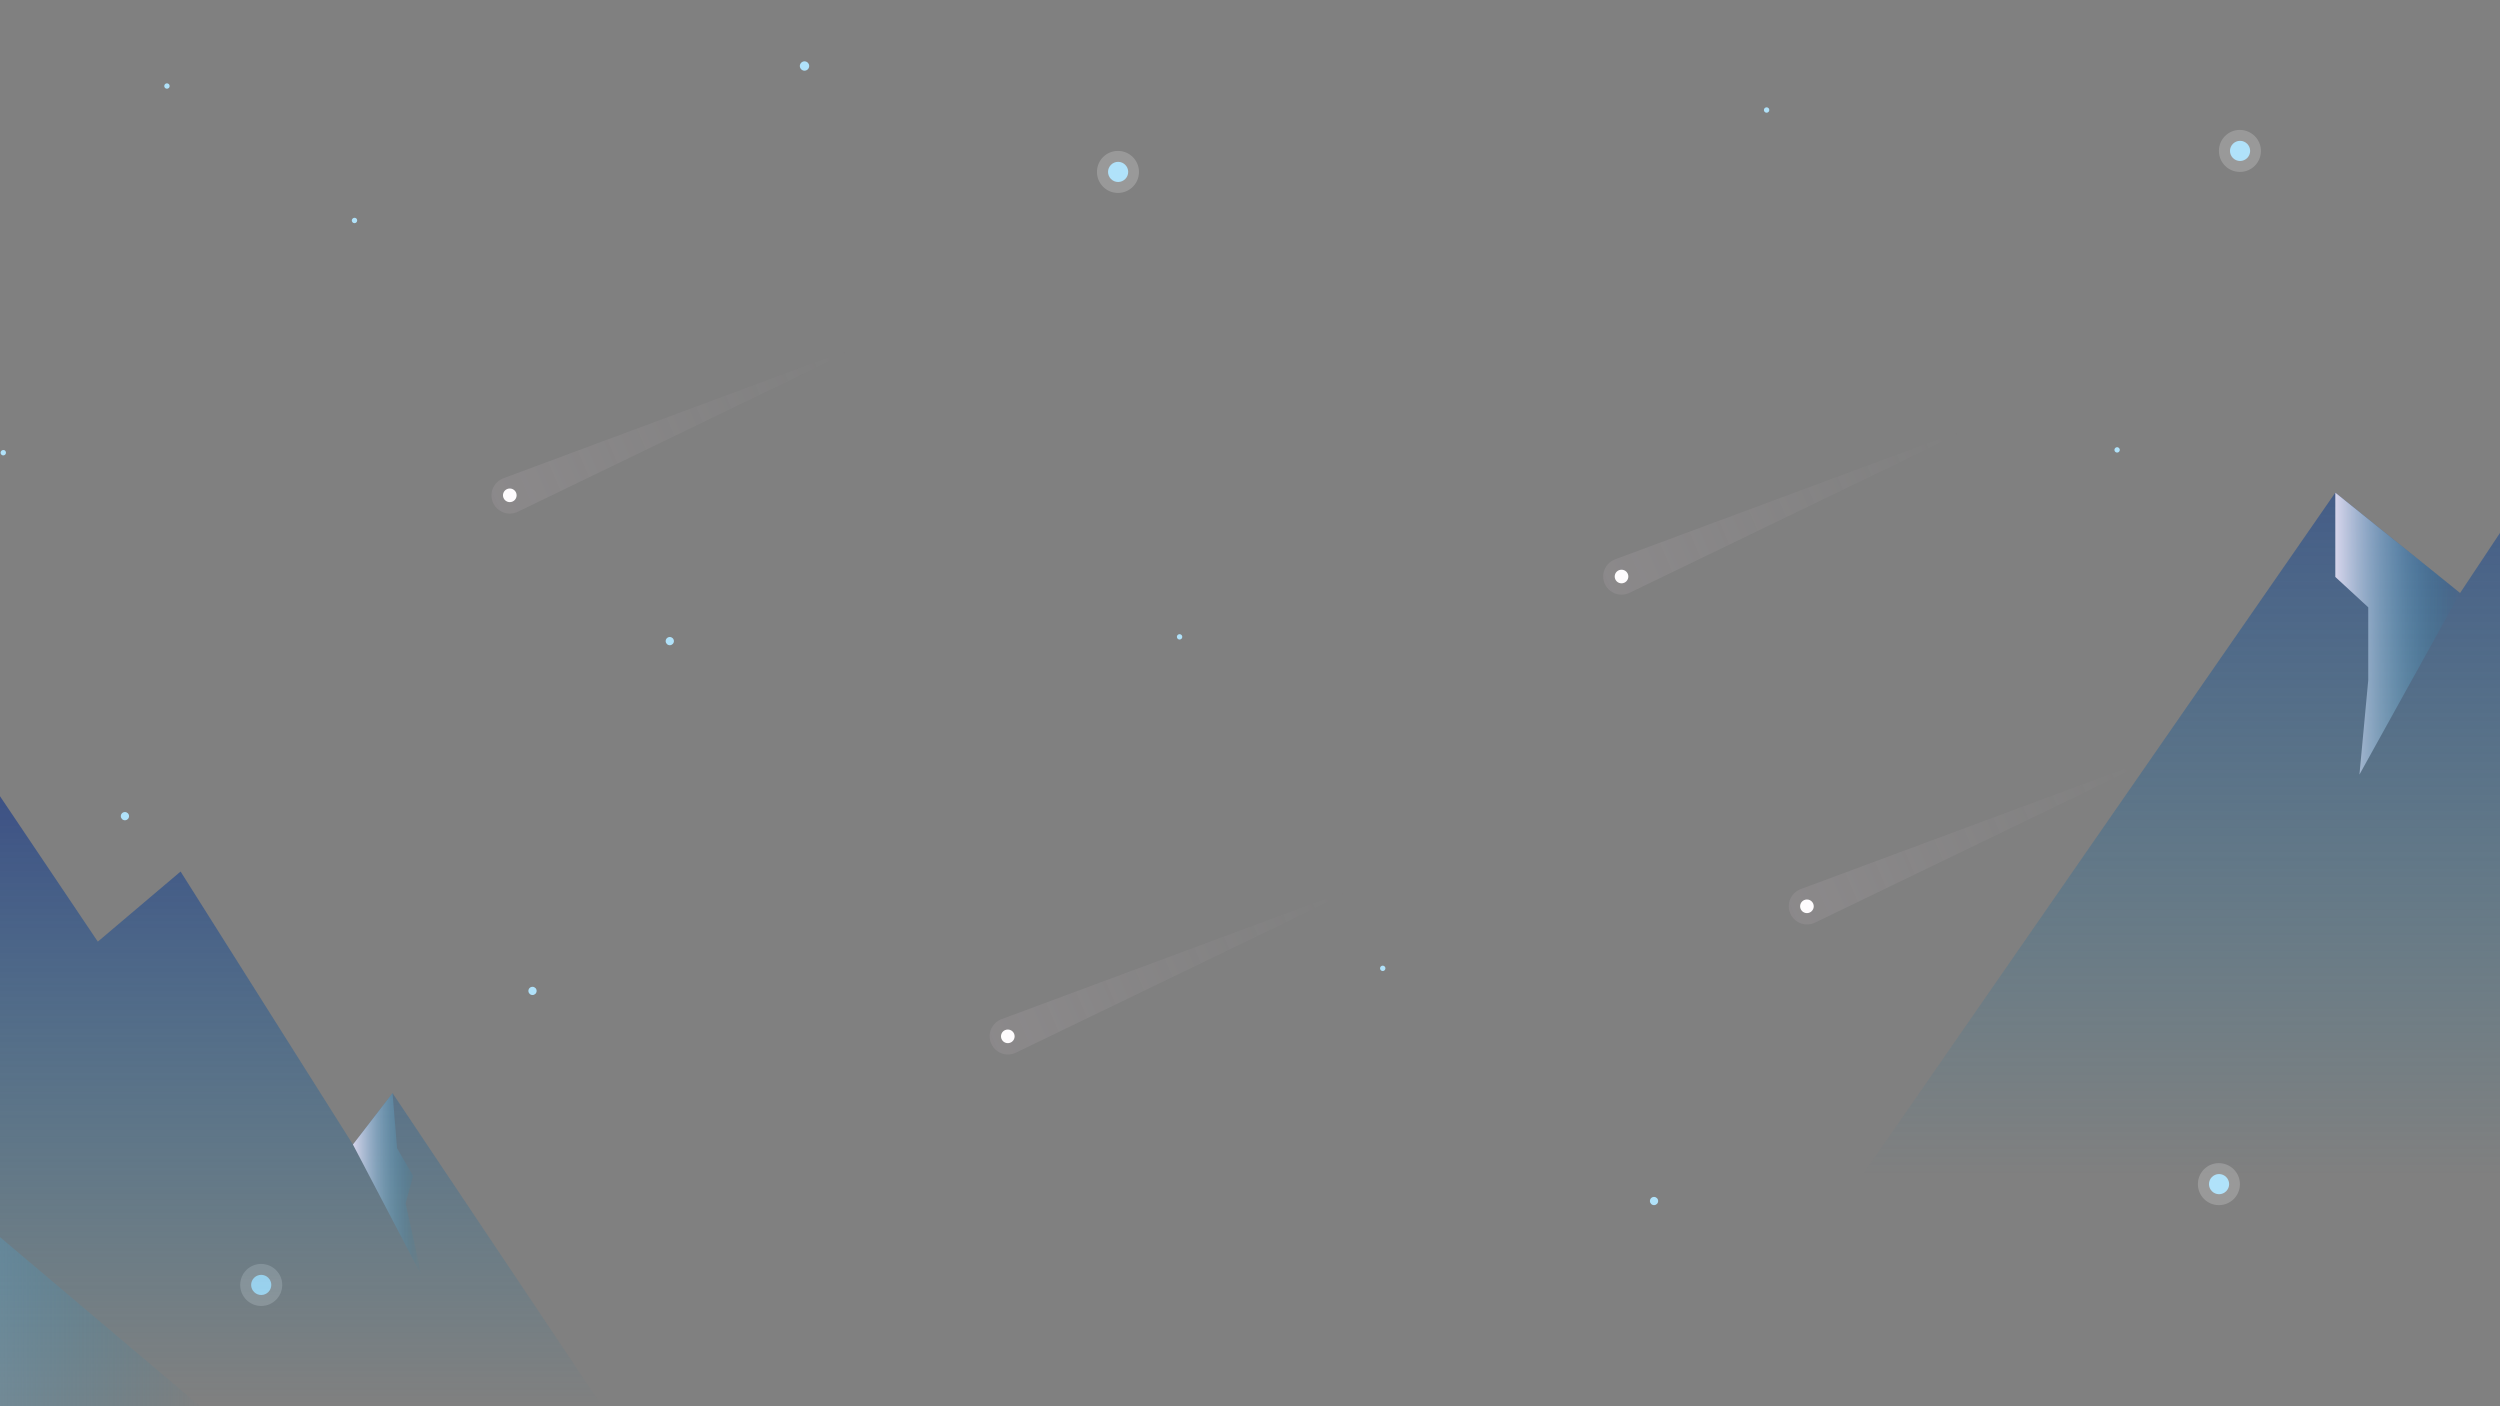 <?xml version="1.0" encoding="utf-8"?>
<!-- Generator: Adobe Illustrator 22.0.0, SVG Export Plug-In . SVG Version: 6.00 Build 0)  -->
<svg version="1.1" xmlns="http://www.w3.org/2000/svg" xmlns:xlink="http://www.w3.org/1999/xlink" x="0px" y="0px"
	 viewBox="0 0 1761 990.6" style="enable-background:new 0 0 1761 990.6;" xml:space="preserve">
<rect x="0" y="0" width="1761" height="990.6" fill="#808080" stroke="none"/>
<style type="text/css">
	.st0{display:none;}
	.st1{display:inline;}
	.st2{fill:url(#SVGID_1_);}
	.st3{fill:url(#SVGID_2_);}
	.st4{fill:url(#SVGID_3_);}
	.st5{fill:#1B315D;}
	.st6{fill:url(#SVGID_4_);}
	.st7{fill:url(#SVGID_5_);}
	.st8{fill:url(#SVGID_6_);}
	.st9{fill:url(#SVGID_7_);}
	.st10{opacity:0.2;fill:#FFFFFF;}
	.st11{fill:#B0E2FA;}
	.st12{fill:url(#SVGID_8_);}
	.st13{fill:url(#SVGID_9_);}
	.st14{fill:#FFFFFF;}
	.st15{opacity:0.1;fill:url(#SVGID_10_);}
	.st16{opacity:0.1;fill:url(#SVGID_11_);}
	.st17{opacity:0.1;fill:url(#SVGID_12_);}
	.st18{fill:url(#SVGID_13_);}
	.st19{fill:url(#SVGID_14_);}
	.st20{fill:url(#SVGID_15_);}
	.st21{fill:url(#SVGID_16_);}
	.st22{fill:url(#SVGID_17_);}
	.st23{fill:url(#SVGID_18_);}
	.st24{fill:url(#SVGID_19_);}
	.st25{fill:url(#SVGID_20_);}
	.st26{fill:url(#SVGID_21_);}
	.st27{clip-path:url(#SVGID_23_);}
	.st28{fill:url(#SVGID_24_);}
	.st29{opacity:0.1;fill:url(#SVGID_25_);}
	.st30{opacity:0.1;fill:url(#SVGID_26_);}
	.st31{opacity:0.1;fill:url(#SVGID_27_);}
	.st32{opacity:0.1;fill:url(#SVGID_28_);}
	.st33{fill:url(#SVGID_29_);}
	.st34{fill:url(#SVGID_30_);}
	.st35{fill:url(#SVGID_31_);}
	.st36{fill:url(#SVGID_32_);}
	.st37{opacity:0.1;fill:url(#SVGID_33_);}
	.st38{opacity:0.1;fill:url(#SVGID_34_);}
	.st39{opacity:0.1;fill:url(#SVGID_35_);}
	.st40{fill:url(#SVGID_36_);}
	.st41{fill:url(#SVGID_37_);}
	.st42{fill:url(#SVGID_38_);}
	.st43{fill:url(#SVGID_39_);}
	.st44{fill:url(#SVGID_40_);}
	.st45{fill:url(#SVGID_41_);}
	.st46{fill:url(#SVGID_42_);}
	.st47{fill:url(#SVGID_43_);}
	.st48{clip-path:url(#SVGID_45_);}
	.st49{fill:url(#SVGID_46_);}
	.st50{fill:url(#SVGID_47_);}
	.st51{fill:url(#SVGID_48_);}
	.st52{fill:url(#SVGID_49_);}
	.st53{fill:url(#SVGID_50_);}
	.st54{fill:url(#SVGID_51_);}
	.st55{fill:url(#SVGID_52_);}
</style>
<g id="Layer_1" class="st0">
	<g class="st1">
		<linearGradient id="SVGID_1_" gradientUnits="userSpaceOnUse" x1="899.9" y1="700.436" x2="899.9" y2="441.391">
			<stop  offset="0" style="stop-color:#147CA6;stop-opacity:0"/>
			<stop  offset="1" style="stop-color:#2E2F7C"/>
		</linearGradient>
		<polygon class="st2" points="732.6,692.1 793.5,604.8 840.2,669 942.4,536.1 1067.2,705.2 968.2,861.3 809.4,836 		"/>
		<linearGradient id="SVGID_2_" gradientUnits="userSpaceOnUse" x1="425.239" y1="736.282" x2="425.239" y2="104.788">
			<stop  offset="0" style="stop-color:#147CA6;stop-opacity:0"/>
			<stop  offset="1" style="stop-color:#2E2F7C"/>
		</linearGradient>
		<polygon class="st3" points="859.5,881.7 599.3,492.9 568.3,533.2 433.4,319.6 368.6,374.4 271.6,230.3 171.6,191.2 -9,355 
			-9,881.7 		"/>
		<linearGradient id="SVGID_3_" gradientUnits="userSpaceOnUse" x1="-8.974" y1="467.519" x2="455.616" y2="467.519">
			<stop  offset="0" style="stop-color:#D7D5EB"/>
			<stop  offset="1" style="stop-color:#147CA6;stop-opacity:0"/>
		</linearGradient>
		<polygon class="st4" points="171.6,191.2 221.6,298.2 202.9,371.1 260,451.2 260,578.5 455.6,743.9 -9,743.9 -9,355 		"/>
		<g>
			<rect x="73.6" y="629.8" class="st5" width="7.3" height="25.8"/>
			<polygon class="st5" points="56.8,646.8 77.3,597.7 97.7,646.8 			"/>
			<polygon class="st5" points="61.2,625.7 77.3,589.1 93.4,625.7 			"/>
			<polygon class="st5" points="65.6,606.7 77.3,581.7 88.9,606.7 			"/>
		</g>
		<g>
			<rect x="114.9" y="636.4" class="st5" width="5.5" height="19.6"/>
			<polygon class="st5" points="102.1,649.4 117.6,612 133.2,649.4 			"/>
			<polygon class="st5" points="105.4,633.3 117.6,605.4 129.9,633.3 			"/>
			<polygon class="st5" points="108.8,618.9 117.6,599.8 126.5,618.9 			"/>
		</g>
		<linearGradient id="SVGID_4_" gradientUnits="userSpaceOnUse" x1="1311.77" y1="806.584" x2="1311.77" y2="-14.027">
			<stop  offset="0" style="stop-color:#147CA6;stop-opacity:0"/>
			<stop  offset="1" style="stop-color:#2E2F7C"/>
		</linearGradient>
		<polygon class="st6" points="1760.8,308.4 1629.3,98.2 1461.6,350.9 1363.9,272.3 862.7,995.6 1760.8,995.6 		"/>
		<linearGradient id="SVGID_5_" gradientUnits="userSpaceOnUse" x1="1593.194" y1="365.867" x2="1760.809" y2="365.867">
			<stop  offset="0" style="stop-color:#D7D5EB"/>
			<stop  offset="1" style="stop-color:#147CA6;stop-opacity:0"/>
		</linearGradient>
		<polygon class="st7" points="1629.3,98.2 1646.8,210.7 1613.1,286.4 1630,343.4 1593.2,508.7 1646.8,633.5 1760.8,633.5 
			1760.8,308.4 		"/>
		<linearGradient id="SVGID_6_" gradientUnits="userSpaceOnUse" x1="1363.928" y1="382.644" x2="1461.59" y2="382.644">
			<stop  offset="0" style="stop-color:#D7D5EB"/>
			<stop  offset="1" style="stop-color:#147CA6;stop-opacity:0"/>
		</linearGradient>
		<polygon class="st8" points="1363.9,272.3 1363.9,338.4 1389.7,362.1 1389.7,419.1 1382.8,492.9 1461.6,350.9 		"/>
		<g>
			<g>
				<path class="st5" d="M1696.6,743.6C1696.7,743.8,1696.7,743.7,1696.6,743.6c0.1,0.1,0.1,0,0.1-0.1c0-0.1,0.1-0.3,0.1-0.4
					c0-0.3,0.1-0.6,0.1-0.9c0-0.7-0.1-1.4-0.2-2.1c-0.3-1.4-0.8-2.9-1.5-4.4c-0.7-1.5-1.6-2.9-2.7-4.3c-0.5-0.7-1.1-1.3-1.7-2
					l-1.9-1.9c0.9,0.2,1.8,0.5,2.6,0.8c0.9,0.3,1.8,0.6,2.6,1c1.7,0.8,3.5,1.6,5.1,2.8c1.6,1.1,3.2,2.5,4.7,4.1
					c0.7,0.8,1.4,1.7,2,2.7c0.3,0.5,0.6,1,0.9,1.6c0.1,0.3,0.3,0.6,0.4,0.9c0.1,0.2,0.1,0.3,0.2,0.5c0.1,0.2,0.1,0.3,0.2,0.7
					L1696.6,743.6z"/>
			</g>
			<g>
				<path class="st5" d="M1696.5,733.4c0.2-0.6,0.3-1.3,0.4-2c0.1-0.7,0.1-1.5,0.1-2.2c0-1.5-0.2-3-0.6-4.5c1.1,1.1,2.1,2.4,2.9,3.9
					c0.4,0.7,0.7,1.5,1.1,2.3c0.3,0.8,0.6,1.5,0.8,2.5L1696.5,733.4z"/>
			</g>
			<g>
				<path class="st5" d="M1698,733c0.8-1.5,1.6-3,2.4-4.4c0.8-1.4,1.7-2.9,2.6-4.2c-0.2,1.6-0.3,3.3-0.4,4.9
					c-0.1,1.6-0.1,3.3-0.1,4.9L1698,733z"/>
			</g>
			<g>
				<path class="st5" d="M1700,732.3c0.8-0.8,1.5-1.3,2.4-1.9c0.8-0.5,1.6-1,2.5-1.5c0.8-0.4,1.7-0.8,2.6-1c0.9-0.3,1.8-0.4,2.7-0.5
					c-0.8,0.4-1.5,0.9-2.2,1.5c-0.6,0.6-1.2,1.2-1.8,1.8c-0.5,0.7-1,1.3-1.4,2c-0.4,0.7-0.8,1.5-1,2.1L1700,732.3z"/>
			</g>
		</g>
		<linearGradient id="SVGID_7_" gradientUnits="userSpaceOnUse" x1="1707.723" y1="737.667" x2="1511.319" y2="1024.361">
			<stop  offset="0" style="stop-color:#1B315D"/>
			<stop  offset="1" style="stop-color:#115B79"/>
		</linearGradient>
		<polygon class="st9" points="1760.8,732.8 1481.3,732.8 1517.3,796.8 1542.7,816.1 1565.7,869.4 1616.5,917.2 1649.4,995.6 
			1760.8,995.6 		"/>
		<linearGradient id="SVGID_8_" gradientUnits="userSpaceOnUse" x1="686.704" y1="882.693" x2="1363.928" y2="882.693">
			<stop  offset="0" style="stop-color:#1B315D"/>
			<stop  offset="1" style="stop-color:#115B79"/>
		</linearGradient>
		<polygon class="st12" points="1363.9,995.6 1260.6,824.9 1061.4,769.8 1004.5,822.1 926.5,789.7 724.2,906.5 686.7,995.6 		"/>
		<linearGradient id="SVGID_9_" gradientUnits="userSpaceOnUse" x1="991.362" y1="838.644" x2="759.323" y2="911.403">
			<stop  offset="0" style="stop-color:#D7D5EB"/>
			<stop  offset="1" style="stop-color:#147CA6;stop-opacity:0"/>
		</linearGradient>
		<polygon class="st13" points="935.2,925.5 958.8,843.9 926.5,789.7 776.3,876.4 		"/>
		<g>
			<g>
				<path class="st5" d="M1088.4,911.1c0,0,0-0.3,0-0.4c0-0.2,0-0.4-0.1-0.7c0-0.5-0.1-0.9-0.2-1.4c-0.1-0.5-0.2-1-0.3-1.5
					c-0.1-0.5-0.2-1-0.3-1.5l-0.4-1.5l-0.5-1.5c-0.3-1-0.7-2-1.1-3c-1.7-4-3.9-7.8-6.5-11.4l-2.1-2.7c-0.7-0.9-1.5-1.7-2.2-2.5
					c-1.5-1.7-3.2-3.3-4.8-4.9c-0.8-0.8-1.7-1.5-2.6-2.3l-2.6-2.2c-1.8-1.4-3.7-2.7-5.6-4.1c2.1,1,4.2,1.9,6.3,3l3.1,1.7
					c1,0.6,2.1,1.1,3.1,1.8c2,1.3,4,2.5,5.9,4c0.9,0.7,1.9,1.4,2.9,2.2l2.7,2.4c3.6,3.3,6.9,6.9,9.7,11.1c0.7,1,1.4,2.1,2,3.2
					l0.9,1.7l0.9,1.7c0.3,0.6,0.6,1.2,0.8,1.8c0.3,0.6,0.5,1.2,0.7,1.8c0.2,0.6,0.5,1.3,0.7,1.9c0.1,0.3,0.2,0.7,0.3,1
					c0.1,0.4,0.2,0.7,0.3,1.3L1088.4,911.1z"/>
			</g>
			<g>
				<path class="st5" d="M1082.8,885.1c0.1-1.8,0.1-3.8,0.1-5.7c-0.1-1.9-0.3-3.9-0.6-5.8c-0.3-1.9-0.7-3.9-1.3-5.7
					c-0.6-1.9-1.3-3.7-2.2-5.5c1.2,1.6,2.3,3.3,3.3,5.1c0.9,1.8,1.8,3.7,2.5,5.6c0.7,1.9,1.3,3.9,1.8,5.9c0.5,2,0.9,4,1.1,6.2
					L1082.8,885.1z"/>
			</g>
			<g>
				<path class="st5" d="M1086.8,884.9c1.4-4.1,2.9-8,4.5-12c1.6-4,3.2-7.9,5.1-11.7c-1.1,4.1-2,8.2-2.8,12.4
					c-0.8,4.1-1.6,8.3-2.2,12.4L1086.8,884.9z"/>
			</g>
			<g>
				<path class="st5" d="M1091.5,884.3c1.6-2,3.3-3.6,5.1-5.2c1.8-1.6,3.7-3,5.7-4.3c2-1.3,4.1-2.4,6.2-3.4c2.1-1,4.4-1.6,6.6-2.1
					c-2.1,0.9-4.2,1.8-6.1,3.1c-1.9,1.3-3.7,2.6-5.3,4.2c-1.6,1.5-3.2,3.2-4.6,4.9c-1.4,1.7-2.7,3.6-3.8,5.4L1091.5,884.3z"/>
			</g>
		</g>
		<path class="st5" d="M-9,658.4c0,0,245.3-28.3,513.7,64.6c156.8,54.3,305,105.4,492.4,144.5c268.6,56,478,43.3,604.8,14.2
			c110.5-25.3,158.8-37.9,158.8-37.9v151.8H-9V658.4z"/>
		<g>
			<circle class="st14" cx="392.9" cy="191.1" r="4.4"/>
			<linearGradient id="SVGID_10_" gradientUnits="userSpaceOnUse" x1="374.829" y1="198.877" x2="613.75" y2="96.623">
				<stop  offset="0" style="stop-color:#F4DDEC"/>
				<stop  offset="1" style="stop-color:#F4DDEC;stop-opacity:0"/>
			</linearGradient>
			<path class="st15" d="M609.5,99.6l-0.6-1.4l-220.6,82c-4.2,1.8-7.2,6-7.2,10.9c0,6.5,5.3,11.8,11.8,11.8c1.6,0,3.2-0.3,4.6-0.9
				L609.5,99.6z"/>
		</g>
		<g>
			<circle class="st14" cx="1158.8" cy="138.8" r="4.4"/>
			<linearGradient id="SVGID_11_" gradientUnits="userSpaceOnUse" x1="1140.782" y1="146.528" x2="1379.702" y2="44.273">
				<stop  offset="0" style="stop-color:#F4DDEC"/>
				<stop  offset="1" style="stop-color:#F4DDEC;stop-opacity:0"/>
			</linearGradient>
			<path class="st16" d="M1375.4,47.3l-0.6-1.4l-220.6,82c-4.2,1.8-7.2,6-7.2,10.9c0,6.5,5.3,11.8,11.8,11.8c1.6,0,3.2-0.3,4.6-0.9
				L1375.4,47.3z"/>
		</g>
		<g>
			<circle class="st14" cx="714.4" cy="540.4" r="4.4"/>
			<linearGradient id="SVGID_12_" gradientUnits="userSpaceOnUse" x1="696.387" y1="548.081" x2="935.308" y2="445.826">
				<stop  offset="0" style="stop-color:#F4DDEC"/>
				<stop  offset="1" style="stop-color:#F4DDEC;stop-opacity:0"/>
			</linearGradient>
			<path class="st17" d="M931,448.8l-0.6-1.4l-220.6,82c-4.2,1.8-7.2,6-7.2,10.9c0,6.5,5.3,11.8,11.8,11.8c1.6,0,3.2-0.3,4.6-0.9
				L931,448.8z"/>
		</g>
		<g>
			<linearGradient id="SVGID_13_" gradientUnits="userSpaceOnUse" x1="1595.215" y1="706.255" x2="1595.215" y2="733.53">
				<stop  offset="0" style="stop-color:#1B315D"/>
				<stop  offset="1" style="stop-color:#203D76"/>
			</linearGradient>
			<rect x="1590.2" y="698.4" class="st18" width="10.1" height="35.6"/>
			<linearGradient id="SVGID_14_" gradientUnits="userSpaceOnUse" x1="1595.215" y1="688.958" x2="1595.215" y2="716.499">
				<stop  offset="0" style="stop-color:#1B315D"/>
				<stop  offset="1" style="stop-color:#203D76"/>
			</linearGradient>
			<polygon class="st19" points="1566.9,722.1 1595.2,654.1 1623.5,722.1 			"/>
			<linearGradient id="SVGID_15_" gradientUnits="userSpaceOnUse" x1="1595.215" y1="667.205" x2="1595.215" y2="688.519">
				<stop  offset="0" style="stop-color:#1B315D"/>
				<stop  offset="1" style="stop-color:#203D76"/>
			</linearGradient>
			<polygon class="st20" points="1572.9,692.8 1595.2,642.2 1617.5,692.8 			"/>
			<linearGradient id="SVGID_16_" gradientUnits="userSpaceOnUse" x1="1587.492" y1="634.762" x2="1594.005" y2="661.607">
				<stop  offset="0" style="stop-color:#1B315D"/>
				<stop  offset="1" style="stop-color:#203D76"/>
			</linearGradient>
			<polygon class="st21" points="1579.1,666.6 1595.2,632 1611.3,666.6 			"/>
		</g>
		<g>
			<linearGradient id="SVGID_17_" gradientUnits="userSpaceOnUse" x1="1560.564" y1="713.929" x2="1560.564" y2="733.678">
				<stop  offset="0" style="stop-color:#1B315D"/>
				<stop  offset="1" style="stop-color:#203D76"/>
			</linearGradient>
			<rect x="1556.9" y="708.3" class="st22" width="7.3" height="25.8"/>
			<linearGradient id="SVGID_18_" gradientUnits="userSpaceOnUse" x1="1560.565" y1="701.405" x2="1560.565" y2="721.346">
				<stop  offset="0" style="stop-color:#1B315D"/>
				<stop  offset="1" style="stop-color:#203D76"/>
			</linearGradient>
			<polygon class="st23" points="1540.1,725.4 1560.6,676.1 1581,725.4 			"/>
			<linearGradient id="SVGID_19_" gradientUnits="userSpaceOnUse" x1="1560.565" y1="685.654" x2="1560.565" y2="701.087">
				<stop  offset="0" style="stop-color:#1B315D"/>
				<stop  offset="1" style="stop-color:#203D76"/>
			</linearGradient>
			<polygon class="st24" points="1544.4,704.2 1560.6,667.5 1576.7,704.2 			"/>
			<linearGradient id="SVGID_20_" gradientUnits="userSpaceOnUse" x1="1554.973" y1="662.163" x2="1559.688" y2="681.6">
				<stop  offset="0" style="stop-color:#1B315D"/>
				<stop  offset="1" style="stop-color:#203D76"/>
			</linearGradient>
			<polygon class="st25" points="1548.9,685.2 1560.6,660.1 1572.2,685.2 			"/>
		</g>
		<linearGradient id="SVGID_21_" gradientUnits="userSpaceOnUse" x1="568.298" y1="564.404" x2="622.024" y2="564.404">
			<stop  offset="0" style="stop-color:#D7D5EB"/>
			<stop  offset="1" style="stop-color:#147CA6;stop-opacity:0"/>
		</linearGradient>
		<polygon class="st26" points="568.3,533.2 622,635.9 609.5,579.3 615.4,557.8 602.9,536.1 599.3,492.9 		"/>
		<g>
			<defs>
				<polygon id="SVGID_22_" points="1268.9,410.9 990.5,817.1 700.1,817.1 700.1,264.5 1263,264.5 				"/>
			</defs>
			<clipPath id="SVGID_23_">
				<use xlink:href="#SVGID_22_"  style="overflow:visible;"/>
			</clipPath>
			<g class="st27">
				<path class="st11" d="M1118.2,498.7c0,36.7-29.8,66.5-66.5,66.5c-36.7,0-66.5-29.8-66.5-66.5s29.8-66.5,66.5-66.5
					C1088.5,432.2,1118.2,462,1118.2,498.7z"/>
			</g>
		</g>
		<linearGradient id="SVGID_24_" gradientUnits="userSpaceOnUse" x1="1092.149" y1="802.208" x2="996.107" y2="832.323">
			<stop  offset="0" style="stop-color:#D7D5EB"/>
			<stop  offset="1" style="stop-color:#147CA6;stop-opacity:0"/>
		</linearGradient>
		<polygon class="st28" points="1004.5,822.1 1072,850.5 1085.1,824.9 1061.4,810 1061.4,769.8 		"/>
		<path class="st11" d="M958.1,496.4c0,1-0.8,1.8-1.8,1.8c-1,0-1.8-0.8-1.8-1.8c0-1,0.8-1.8,1.8-1.8
			C957.4,494.7,958.1,495.5,958.1,496.4z"/>
		<path class="st11" d="M1432.3,161.8c0,1-0.8,1.8-1.8,1.8c-1,0-1.8-0.8-1.8-1.8c0-1,0.8-1.8,1.8-1.8
			C1431.5,160.1,1432.3,160.9,1432.3,161.8z"/>
		<path class="st11" d="M827,282.5c0,1-0.8,1.8-1.8,1.8c-1,0-1.8-0.8-1.8-1.8c0-1,0.8-1.8,1.8-1.8C826.2,280.7,827,281.5,827,282.5z
			"/>
		<path class="st11" d="M498.9,285.2c0,1.5-1.2,2.6-2.6,2.6c-1.5,0-2.6-1.2-2.6-2.6c0-1.5,1.2-2.6,2.6-2.6
			C497.7,282.6,498.9,283.8,498.9,285.2z"/>
		<path class="st11" d="M294.5,13.7c0,1-0.8,1.8-1.8,1.8c-1,0-1.8-0.8-1.8-1.8s0.8-1.8,1.8-1.8C293.7,11.9,294.5,12.7,294.5,13.7z"
			/>
		<path class="st11" d="M67.7,163.6c0,1-0.8,1.8-1.8,1.8c-1,0-1.8-0.8-1.8-1.8c0-1,0.8-1.8,1.8-1.8
			C66.9,161.8,67.7,162.6,67.7,163.6z"/>
		<g>
			<path class="st5" d="M419.1,718.6c0,0.2,0.1,0,0.1-0.1c0-0.1,0.1-0.2,0.1-0.3c0.1-0.2,0.2-0.5,0.3-0.8c0.2-0.5,0.3-1.1,0.4-1.7
				l0.2-0.9l0.1-0.9c0.1-0.6,0.1-1.2,0.1-1.9c0.1-2.6-0.2-5.2-0.8-7.9l-0.5-2c-0.2-0.7-0.4-1.3-0.6-2c-0.4-1.3-1-2.6-1.5-3.9
				c-0.5-1.3-1.2-2.6-1.8-3.9c-0.7-1.3-1.4-2.5-2.2-3.8c1.1,1,2.2,1.9,3.3,2.9c1,1.1,2.1,2.1,3.1,3.2c1,1.1,2,2.3,2.8,3.5
				c0.4,0.6,0.9,1.2,1.3,1.9l1.2,2c1.6,2.7,2.9,5.6,3.9,8.7c0.2,0.8,0.5,1.6,0.6,2.4l0.3,1.2l0.2,1.3c0.1,0.8,0.2,1.7,0.3,2.6
				c0,0.5,0,0.9,0,1.4c0,0.2,0,0.5,0,0.7c0,0.3,0,0.5-0.1,1L419.1,718.6z"/>
		</g>
		<g>
			<path class="st5" d="M1362.7,914.6c0,0.2,0,0.1,0.1,0.1c0,0,0.1-0.1,0.1-0.1c0.1-0.1,0.1-0.2,0.2-0.3c0.1-0.2,0.3-0.5,0.4-0.8
				c0.2-0.6,0.4-1.2,0.5-1.9c0.3-1.3,0.3-2.8,0.2-4.3c-0.1-1.5-0.4-3.1-0.9-4.7c-0.2-0.8-0.5-1.6-0.8-2.4l-1-2.3
				c0.7,0.5,1.4,1,2.1,1.5c0.7,0.6,1.4,1.1,2,1.7c1.3,1.2,2.6,2.5,3.7,4.1c1.1,1.5,2.1,3.2,2.9,5.2c0.4,1,0.7,2,0.9,3.1
				c0.1,0.5,0.2,1.1,0.3,1.7c0,0.3,0.1,0.6,0.1,0.9c0,0.2,0,0.3,0,0.5c0,0.2,0,0.3-0.1,0.7L1362.7,914.6z"/>
		</g>
		<g>
			<path class="st5" d="M422.6,702.5c0.5-0.9,1-2.1,1.4-3.2c0.4-1.1,0.8-2.3,1.1-3.4c0.3-1.2,0.5-2.4,0.7-3.6
				c0.2-1.2,0.2-2.5,0.1-3.7c0.4,1.2,0.8,2.4,1,3.7c0.2,1.3,0.4,2.6,0.4,3.8c0.1,1.3,0.1,2.6,0,3.9c-0.1,1.3-0.2,2.6-0.5,4
				L422.6,702.5z"/>
		</g>
		<g>
			<path class="st5" d="M425.1,703c1.8-2,3.7-3.9,5.6-5.8c1.9-1.9,3.8-3.7,5.8-5.5c-1.4,2.3-2.7,4.5-4,6.9c-1.2,2.3-2.5,4.7-3.6,7
				L425.1,703z"/>
		</g>
		<g>
			<path class="st5" d="M428.2,703.4c1.5-0.8,2.9-1.3,4.3-1.8c1.4-0.5,2.9-0.8,4.4-1.1c1.5-0.3,3-0.4,4.4-0.4c1.5,0,2.9,0.2,4.3,0.4
				c-1.4,0.1-2.8,0.3-4.2,0.7c-1.3,0.4-2.7,0.9-3.9,1.5c-1.2,0.6-2.4,1.3-3.6,2c-1.1,0.7-2.3,1.6-3.1,2.4L428.2,703.4z"/>
		</g>
		<g>
			<path class="st5" d="M1368.9,915.3c0.3-1.5,0.7-2.8,1.1-4.1c0.5-1.3,1-2.6,1.6-3.8c0.6-1.2,1.4-2.4,2.2-3.4
				c0.8-1.1,1.8-2,2.7-2.9c-0.7,1.1-1.3,2.2-1.7,3.4c-0.4,1.2-0.8,2.4-1,3.6c-0.2,1.2-0.4,2.5-0.4,3.7c0,1.2,0,2.5,0.1,3.6
				L1368.9,915.3z"/>
		</g>
		<g>
			<path class="st5" d="M753.5,813.6C753.5,813.8,753.6,813.6,753.5,813.6c0.1,0,0.2-0.1,0.2-0.2c0.1-0.1,0.2-0.4,0.2-0.5
				c0.1-0.4,0.3-0.8,0.4-1.3c0.2-0.9,0.4-1.9,0.5-2.9c0.2-2,0-4.1-0.3-6.3l-0.3-1.6c-0.1-0.5-0.3-1.1-0.4-1.6
				c-0.3-1.1-0.7-2.1-1.1-3.2c-0.4-1.1-0.9-2.1-1.4-3.2l-1.6-3.1c0.9,0.7,1.8,1.5,2.7,2.3c0.8,0.8,1.8,1.6,2.6,2.5
				c0.8,0.9,1.7,1.8,2.4,2.8c0.4,0.5,0.8,1,1.1,1.5l1.1,1.6c1.4,2.2,2.5,4.5,3.4,7.1c0.4,1.3,0.8,2.6,1,4c0.1,0.7,0.2,1.4,0.3,2.2
				c0,0.4,0.1,0.8,0,1.2c0,0.2,0,0.4,0,0.6c0,0.3,0,0.4-0.1,0.9L753.5,813.6z"/>
		</g>
		<g>
			<path class="st5" d="M761,814.1c0.3-2.1,0.8-3.8,1.3-5.7c0.6-1.8,1.3-3.6,2.1-5.3c0.8-1.7,1.8-3.3,2.8-4.9
				c1.1-1.5,2.3-2.9,3.6-4.1c-1,1.5-2,3.1-2.6,4.7c-0.7,1.7-1.3,3.3-1.6,5.1c-0.4,1.7-0.7,3.5-0.8,5.2c-0.2,1.7-0.2,3.5-0.1,5.1
				L761,814.1z"/>
		</g>
	</g>
</g>
<g id="Layer_3">
</g>
<g id="Layer_2">
	<g>
		<g>
			<g>
				<path class="st10" d="M1592.6,106.3c0,8.2-6.6,14.8-14.8,14.8c-8.2,0-14.8-6.6-14.8-14.8c0-8.2,6.6-14.8,14.8-14.8
					C1586,91.6,1592.6,98.2,1592.6,106.3z"/>
				<path class="st11" d="M1585,106.3c0,3.9-3.2,7.1-7.1,7.1c-3.9,0-7.1-3.2-7.1-7.1c0-3.9,3.2-7.1,7.1-7.1
					C1581.8,99.2,1585,102.4,1585,106.3z"/>
			</g>
			<g>
				<path class="st10" d="M1577.8,834.1c0,8.2-6.6,14.8-14.8,14.8c-8.2,0-14.8-6.6-14.8-14.8c0-8.2,6.6-14.8,14.8-14.8
					C1571.2,819.4,1577.8,826,1577.8,834.1z"/>
				<path class="st11" d="M1570.2,834.1c0,3.9-3.2,7.1-7.1,7.1c-3.9,0-7.1-3.2-7.1-7.1c0-3.9,3.2-7.1,7.1-7.1
					C1567,827,1570.2,830.2,1570.2,834.1z"/>
			</g>
			<g>
				<path class="st10" d="M198.8,905.1c0,8.2-6.6,14.8-14.8,14.8c-8.2,0-14.8-6.6-14.8-14.8c0-8.2,6.6-14.8,14.8-14.8
					C192.2,890.4,198.8,897,198.8,905.1z"/>
				<path class="st11" d="M191.1,905.1c0,3.9-3.2,7.1-7.1,7.1c-3.9,0-7.1-3.2-7.1-7.1c0-3.9,3.2-7.1,7.1-7.1
					C187.9,898,191.1,901.2,191.1,905.1z"/>
			</g>
			<g>
				<path class="st10" d="M802.3,121.1c0,8.2-6.6,14.8-14.8,14.8c-8.2,0-14.8-6.6-14.8-14.8c0-8.2,6.6-14.8,14.8-14.8
					C795.7,106.3,802.3,113,802.3,121.1z"/>
				<path class="st11" d="M794.7,121.1c0,3.9-3.2,7.1-7.1,7.1c-3.9,0-7.1-3.2-7.1-7.1c0-3.9,3.2-7.1,7.1-7.1
					C791.5,114,794.7,117.2,794.7,121.1z"/>
			</g>
			<g>
				<circle class="st14" cx="359.1" cy="348.9" r="4.8"/>
				<linearGradient id="SVGID_25_" gradientUnits="userSpaceOnUse" x1="339.351" y1="357.369" x2="600.057" y2="245.791">
					<stop  offset="0" style="stop-color:#F4DDEC"/>
					<stop  offset="1" style="stop-color:#F4DDEC;stop-opacity:0"/>
				</linearGradient>
				<path class="st29" d="M595.4,249l-0.6-1.5L354,337.1c-4.6,2-7.8,6.5-7.8,11.8c0,7.1,5.8,12.9,12.9,12.9c1.8,0,3.5-0.4,5-1
					L595.4,249z"/>
			</g>
			<g>
				<circle class="st14" cx="1142.2" cy="406.1" r="4.8"/>
				<linearGradient id="SVGID_26_" gradientUnits="userSpaceOnUse" x1="1122.457" y1="414.492" x2="1383.163" y2="302.913">
					<stop  offset="0" style="stop-color:#F4DDEC"/>
					<stop  offset="1" style="stop-color:#F4DDEC;stop-opacity:0"/>
				</linearGradient>
				<path class="st30" d="M1378.5,306.2l-0.6-1.5l-240.8,89.5c-4.6,2-7.8,6.5-7.8,11.8c0,7.1,5.8,12.9,12.9,12.9c1.8,0,3.5-0.4,5-1
					L1378.5,306.2z"/>
			</g>
			<g>
				<circle class="st14" cx="1272.8" cy="638.4" r="4.8"/>
				<linearGradient id="SVGID_27_" gradientUnits="userSpaceOnUse" x1="1253.122" y1="646.803" x2="1513.828" y2="535.225">
					<stop  offset="0" style="stop-color:#F4DDEC"/>
					<stop  offset="1" style="stop-color:#F4DDEC;stop-opacity:0"/>
				</linearGradient>
				<path class="st31" d="M1509.2,538.5l-0.6-1.5l-240.8,89.5c-4.6,2-7.8,6.5-7.8,11.8c0,7.1,5.8,12.9,12.9,12.9c1.8,0,3.5-0.4,5-1
					L1509.2,538.5z"/>
			</g>
			<g>
				<circle class="st14" cx="709.9" cy="730" r="4.8"/>
				<linearGradient id="SVGID_28_" gradientUnits="userSpaceOnUse" x1="690.229" y1="738.414" x2="950.936" y2="626.835">
					<stop  offset="0" style="stop-color:#F4DDEC"/>
					<stop  offset="1" style="stop-color:#F4DDEC;stop-opacity:0"/>
				</linearGradient>
				<path class="st32" d="M946.3,630.1l-0.6-1.5l-240.8,89.5c-4.6,2-7.8,6.5-7.8,11.8c0,7.1,5.8,12.9,12.9,12.9c1.8,0,3.5-0.4,5-1
					L946.3,630.1z"/>
			</g>
			<path class="st11" d="M975.9,682.1c0,1.1-0.9,1.9-1.9,1.9c-1.1,0-1.9-0.9-1.9-1.9c0-1.1,0.9-1.9,1.9-1.9
				C975,680.2,975.9,681,975.9,682.1z"/>
			<path class="st11" d="M1493.2,316.9c0,1.1-0.9,1.9-1.9,1.9c-1.1,0-1.9-0.9-1.9-1.9s0.9-1.9,1.9-1.9
				C1492.3,315,1493.2,315.9,1493.2,316.9z"/>
			<path class="st11" d="M1246.3,77.5c0,1.1-0.9,1.9-1.9,1.9c-1.1,0-1.9-0.9-1.9-1.9c0-1.1,0.9-1.9,1.9-1.9
				C1245.4,75.6,1246.3,76.4,1246.3,77.5z"/>
			<path class="st11" d="M119.5,60.6c0,1.1-0.9,1.9-1.9,1.9c-1.1,0-1.9-0.9-1.9-1.9c0-1.1,0.9-1.9,1.9-1.9
				C118.6,58.7,119.5,59.5,119.5,60.6z"/>
			<path class="st11" d="M832.8,448.6c0,1.1-0.9,1.9-1.9,1.9c-1.1,0-1.9-0.9-1.9-1.9c0-1.1,0.9-1.9,1.9-1.9
				C831.9,446.7,832.8,447.5,832.8,448.6z"/>
			<path class="st11" d="M474.7,451.6c0,1.6-1.3,2.9-2.9,2.9c-1.6,0-2.9-1.3-2.9-2.9c0-1.6,1.3-2.9,2.9-2.9
				C473.4,448.7,474.7,450,474.7,451.6z"/>
			<path class="st11" d="M378,698c0,1.6-1.3,2.9-2.9,2.9c-1.6,0-2.9-1.3-2.9-2.9c0-1.6,1.3-2.9,2.9-2.9
				C376.7,695.1,378,696.4,378,698z"/>
			<path class="st11" d="M1168,846c0,1.6-1.3,2.9-2.9,2.9c-1.6,0-2.9-1.3-2.9-2.9c0-1.6,1.3-2.9,2.9-2.9
				C1166.7,843.1,1168,844.4,1168,846z"/>
			<path class="st11" d="M90.9,574.9c0,1.6-1.3,2.9-2.9,2.9c-1.6,0-2.9-1.3-2.9-2.9c0-1.6,1.3-2.9,2.9-2.9
				C89.6,572,90.9,573.3,90.9,574.9z"/>
			<path class="st11" d="M570,46.5c0,1.8-1.5,3.3-3.3,3.3c-1.8,0-3.3-1.5-3.3-3.3c0-1.8,1.5-3.3,3.3-3.3
				C568.5,43.2,570,44.7,570,46.5z"/>
			<path class="st11" d="M251.6,155.3c0,1.1-0.9,1.9-1.9,1.9c-1.1,0-1.9-0.9-1.9-1.9s0.9-1.9,1.9-1.9
				C250.8,153.4,251.6,154.2,251.6,155.3z"/>
			<path class="st11" d="M4.2,318.9c0,1.1-0.9,1.9-1.9,1.9c-1.1,0-1.9-0.9-1.9-1.9c0-1.1,0.9-1.9,1.9-1.9
				C3.4,316.9,4.2,317.8,4.2,318.9z"/>
		</g>
	</g>
	<linearGradient id="SVGID_29_" gradientUnits="userSpaceOnUse" x1="119.852" y1="989.011" x2="119.852" y2="420.578">
		<stop  offset="0" style="stop-color:#147CA6;stop-opacity:0"/>
		<stop  offset="1" style="stop-color:#2E2F7C"/>
	</linearGradient>
	<polygon class="st33" points="510.7,1119.9 276.5,770 248.6,806.2 127.2,613.9 68.9,663.3 -18.4,533.5 -108.5,498.3 -271,645.8 
		-271,1119.9 	"/>
	<linearGradient id="SVGID_30_" gradientUnits="userSpaceOnUse" x1="-271" y1="747.087" x2="147.195" y2="747.087">
		<stop  offset="0" style="stop-color:#D7D5EB"/>
		<stop  offset="1" style="stop-color:#147CA6;stop-opacity:0"/>
	</linearGradient>
	<polygon class="st34" points="-108.5,498.3 -63.4,594.7 -80.3,660.3 -28.9,732.4 -28.9,847 147.2,995.8 -271,995.8 -271,645.8 	"/>
	<linearGradient id="SVGID_31_" gradientUnits="userSpaceOnUse" x1="248.625" y1="834.296" x2="296.986" y2="834.296">
		<stop  offset="0" style="stop-color:#D7D5EB"/>
		<stop  offset="1" style="stop-color:#147CA6;stop-opacity:0"/>
	</linearGradient>
	<polygon class="st35" points="248.6,806.2 297,898.6 285.7,847.7 291,828.3 279.7,808.8 276.5,770 	"/>
	<linearGradient id="SVGID_32_" gradientUnits="userSpaceOnUse" x1="1598.075" y1="827.87" x2="1598.075" y2="89.207">
		<stop  offset="0" style="stop-color:#147CA6;stop-opacity:0"/>
		<stop  offset="1" style="stop-color:#2E2F7C"/>
	</linearGradient>
	<polygon class="st36" points="2002.3,379.5 1883.9,190.3 1732.9,417.7 1645,347 1193.9,998 2002.3,998 	"/>
	<linearGradient id="SVGID_33_" gradientUnits="userSpaceOnUse" x1="1645.025" y1="446.265" x2="1732.934" y2="446.265">
		<stop  offset="0" style="stop-color:#D7D5EB"/>
		<stop  offset="1" style="stop-color:#147CA6;stop-opacity:0"/>
	</linearGradient>
	<polygon style="fill:url(#SVGID_33_);" points="1645,347 1645,406.4 1668.2,427.8 1668.2,479.1 1662,545.6 1732.9,417.7 	"/>
</g>
</svg>
